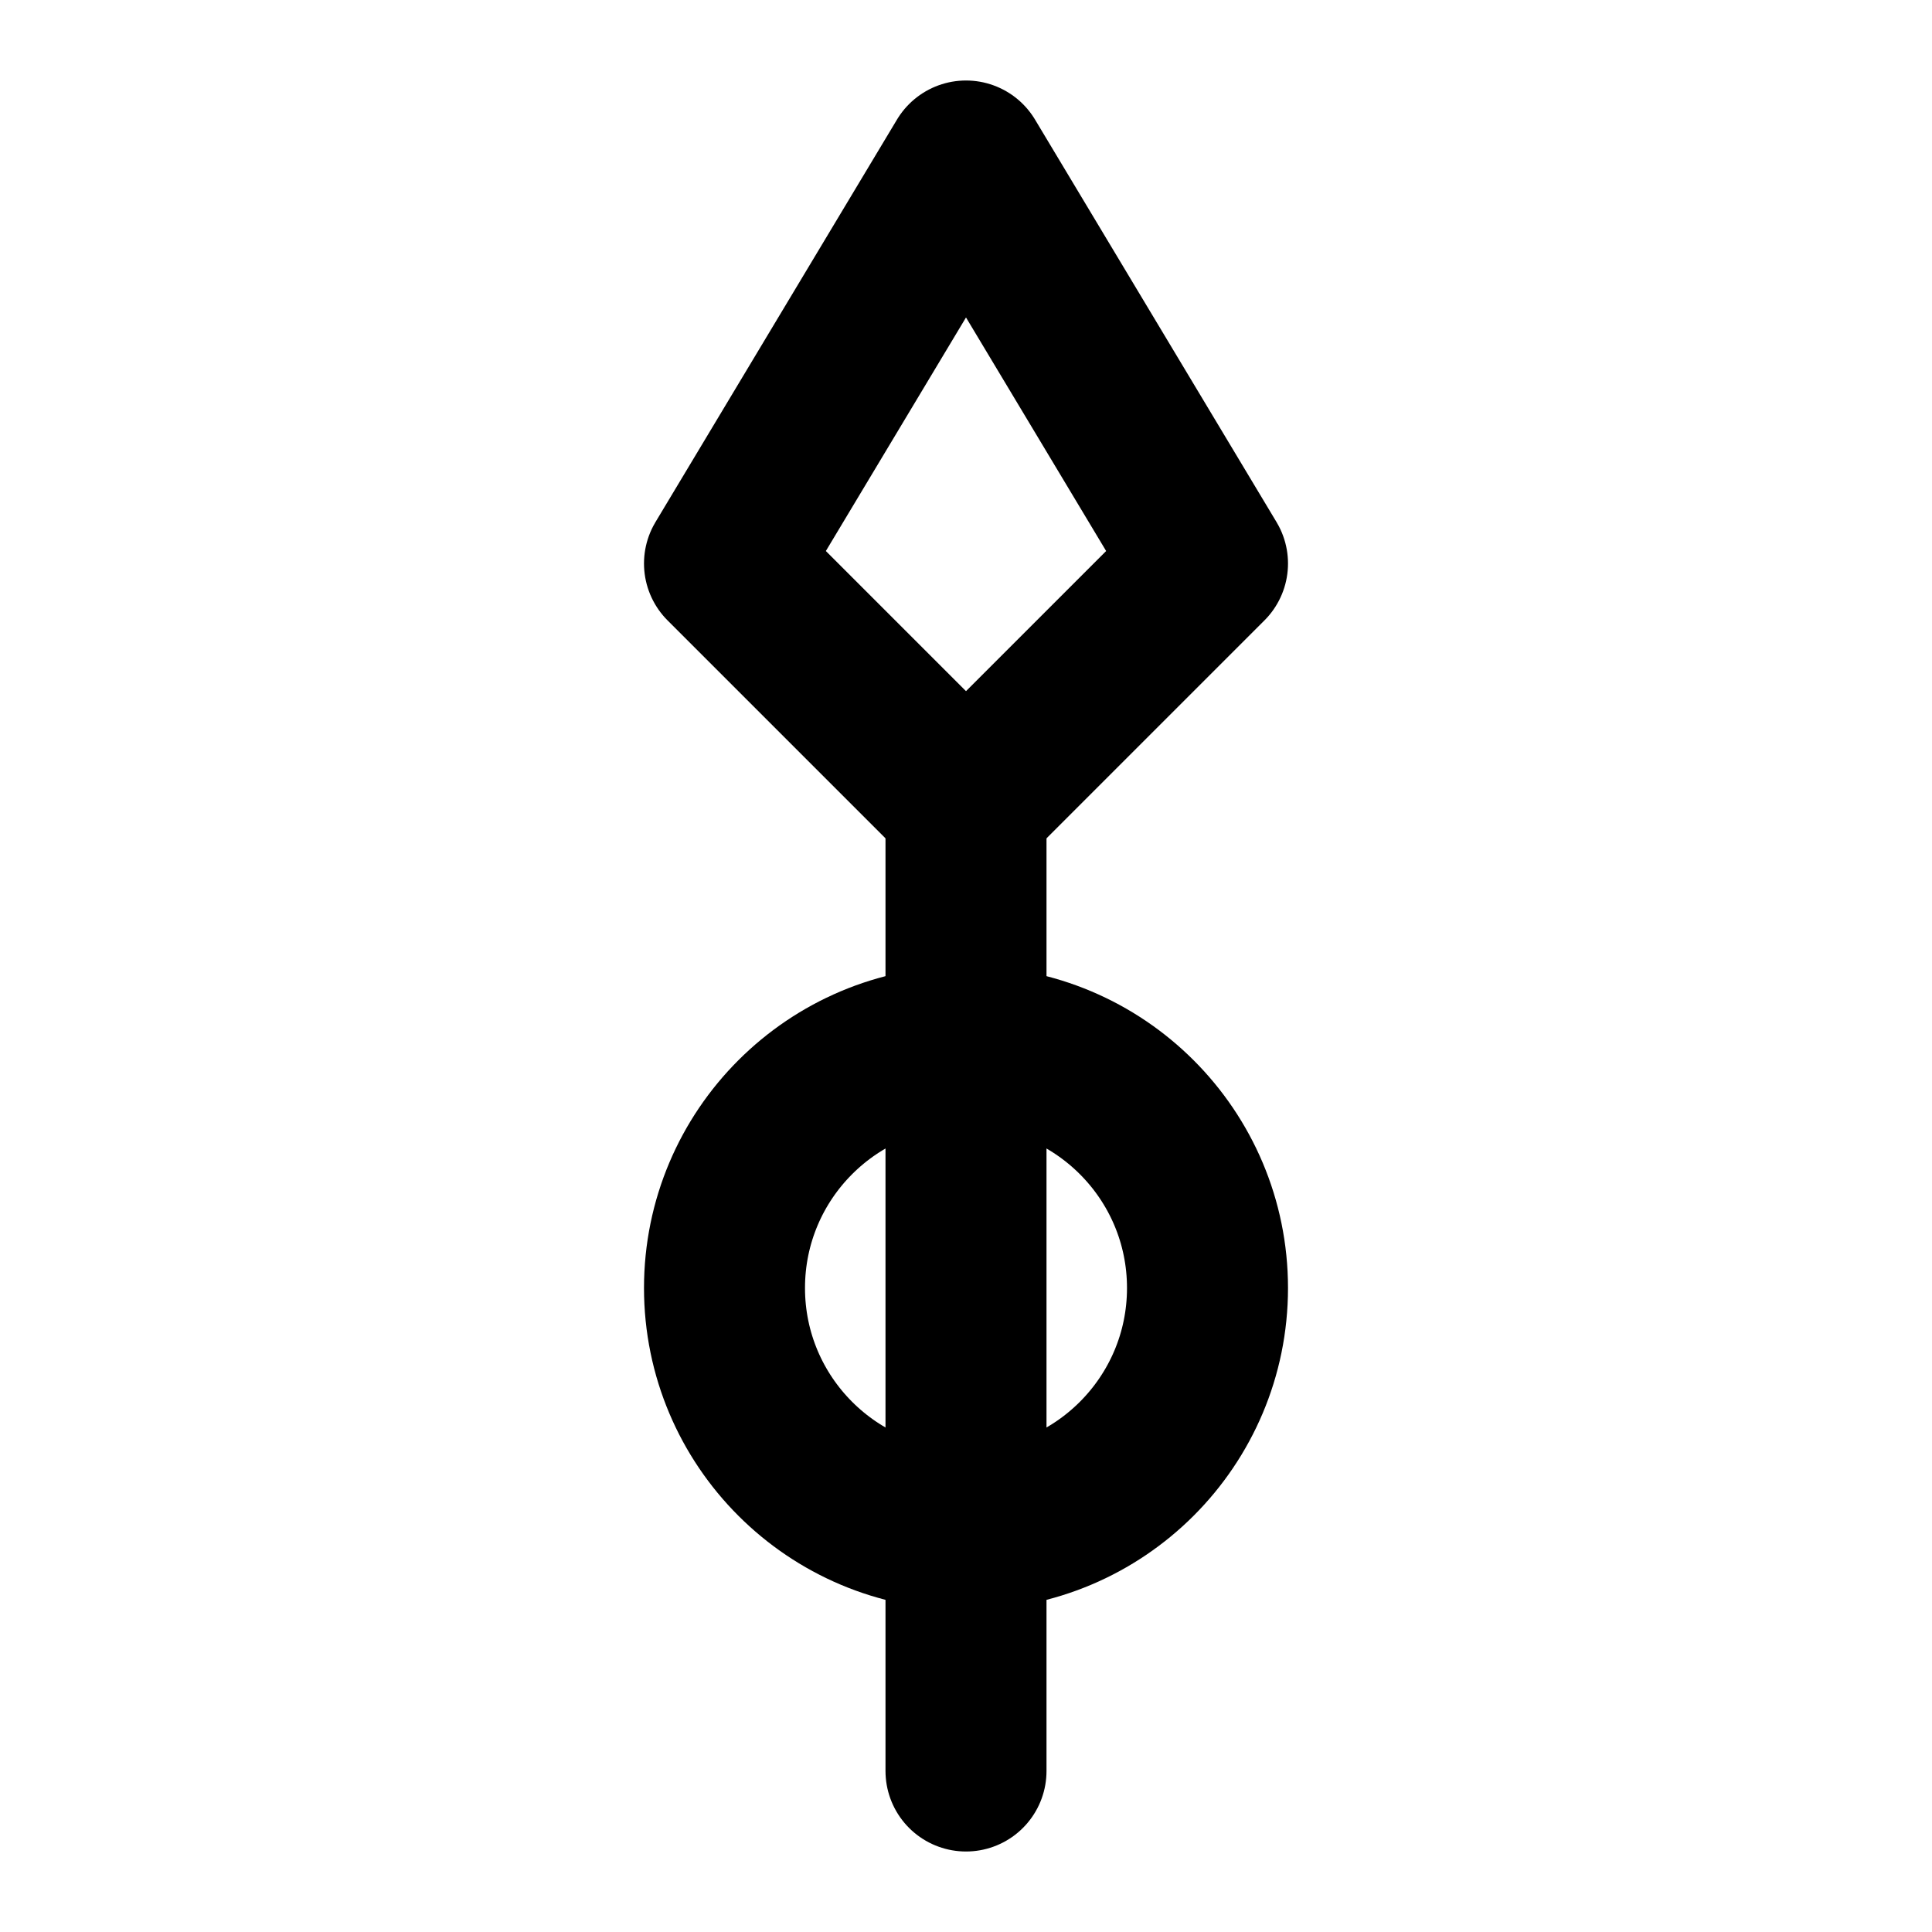 <svg xmlns="http://www.w3.org/2000/svg" viewBox="0 0 24 24" fill="none"
  stroke="currentColor" stroke-width="2" stroke-linecap="round" stroke-linejoin="round" role="img" aria-labelledby="t">
  <title id="t">Logo Design</title>

  <path d="M12 2l3 5-3 3-3-3 3-5z"/>
  <path d="M12 10v12"/>
  <circle cx="12" cy="16" r="3"/>

</svg>

